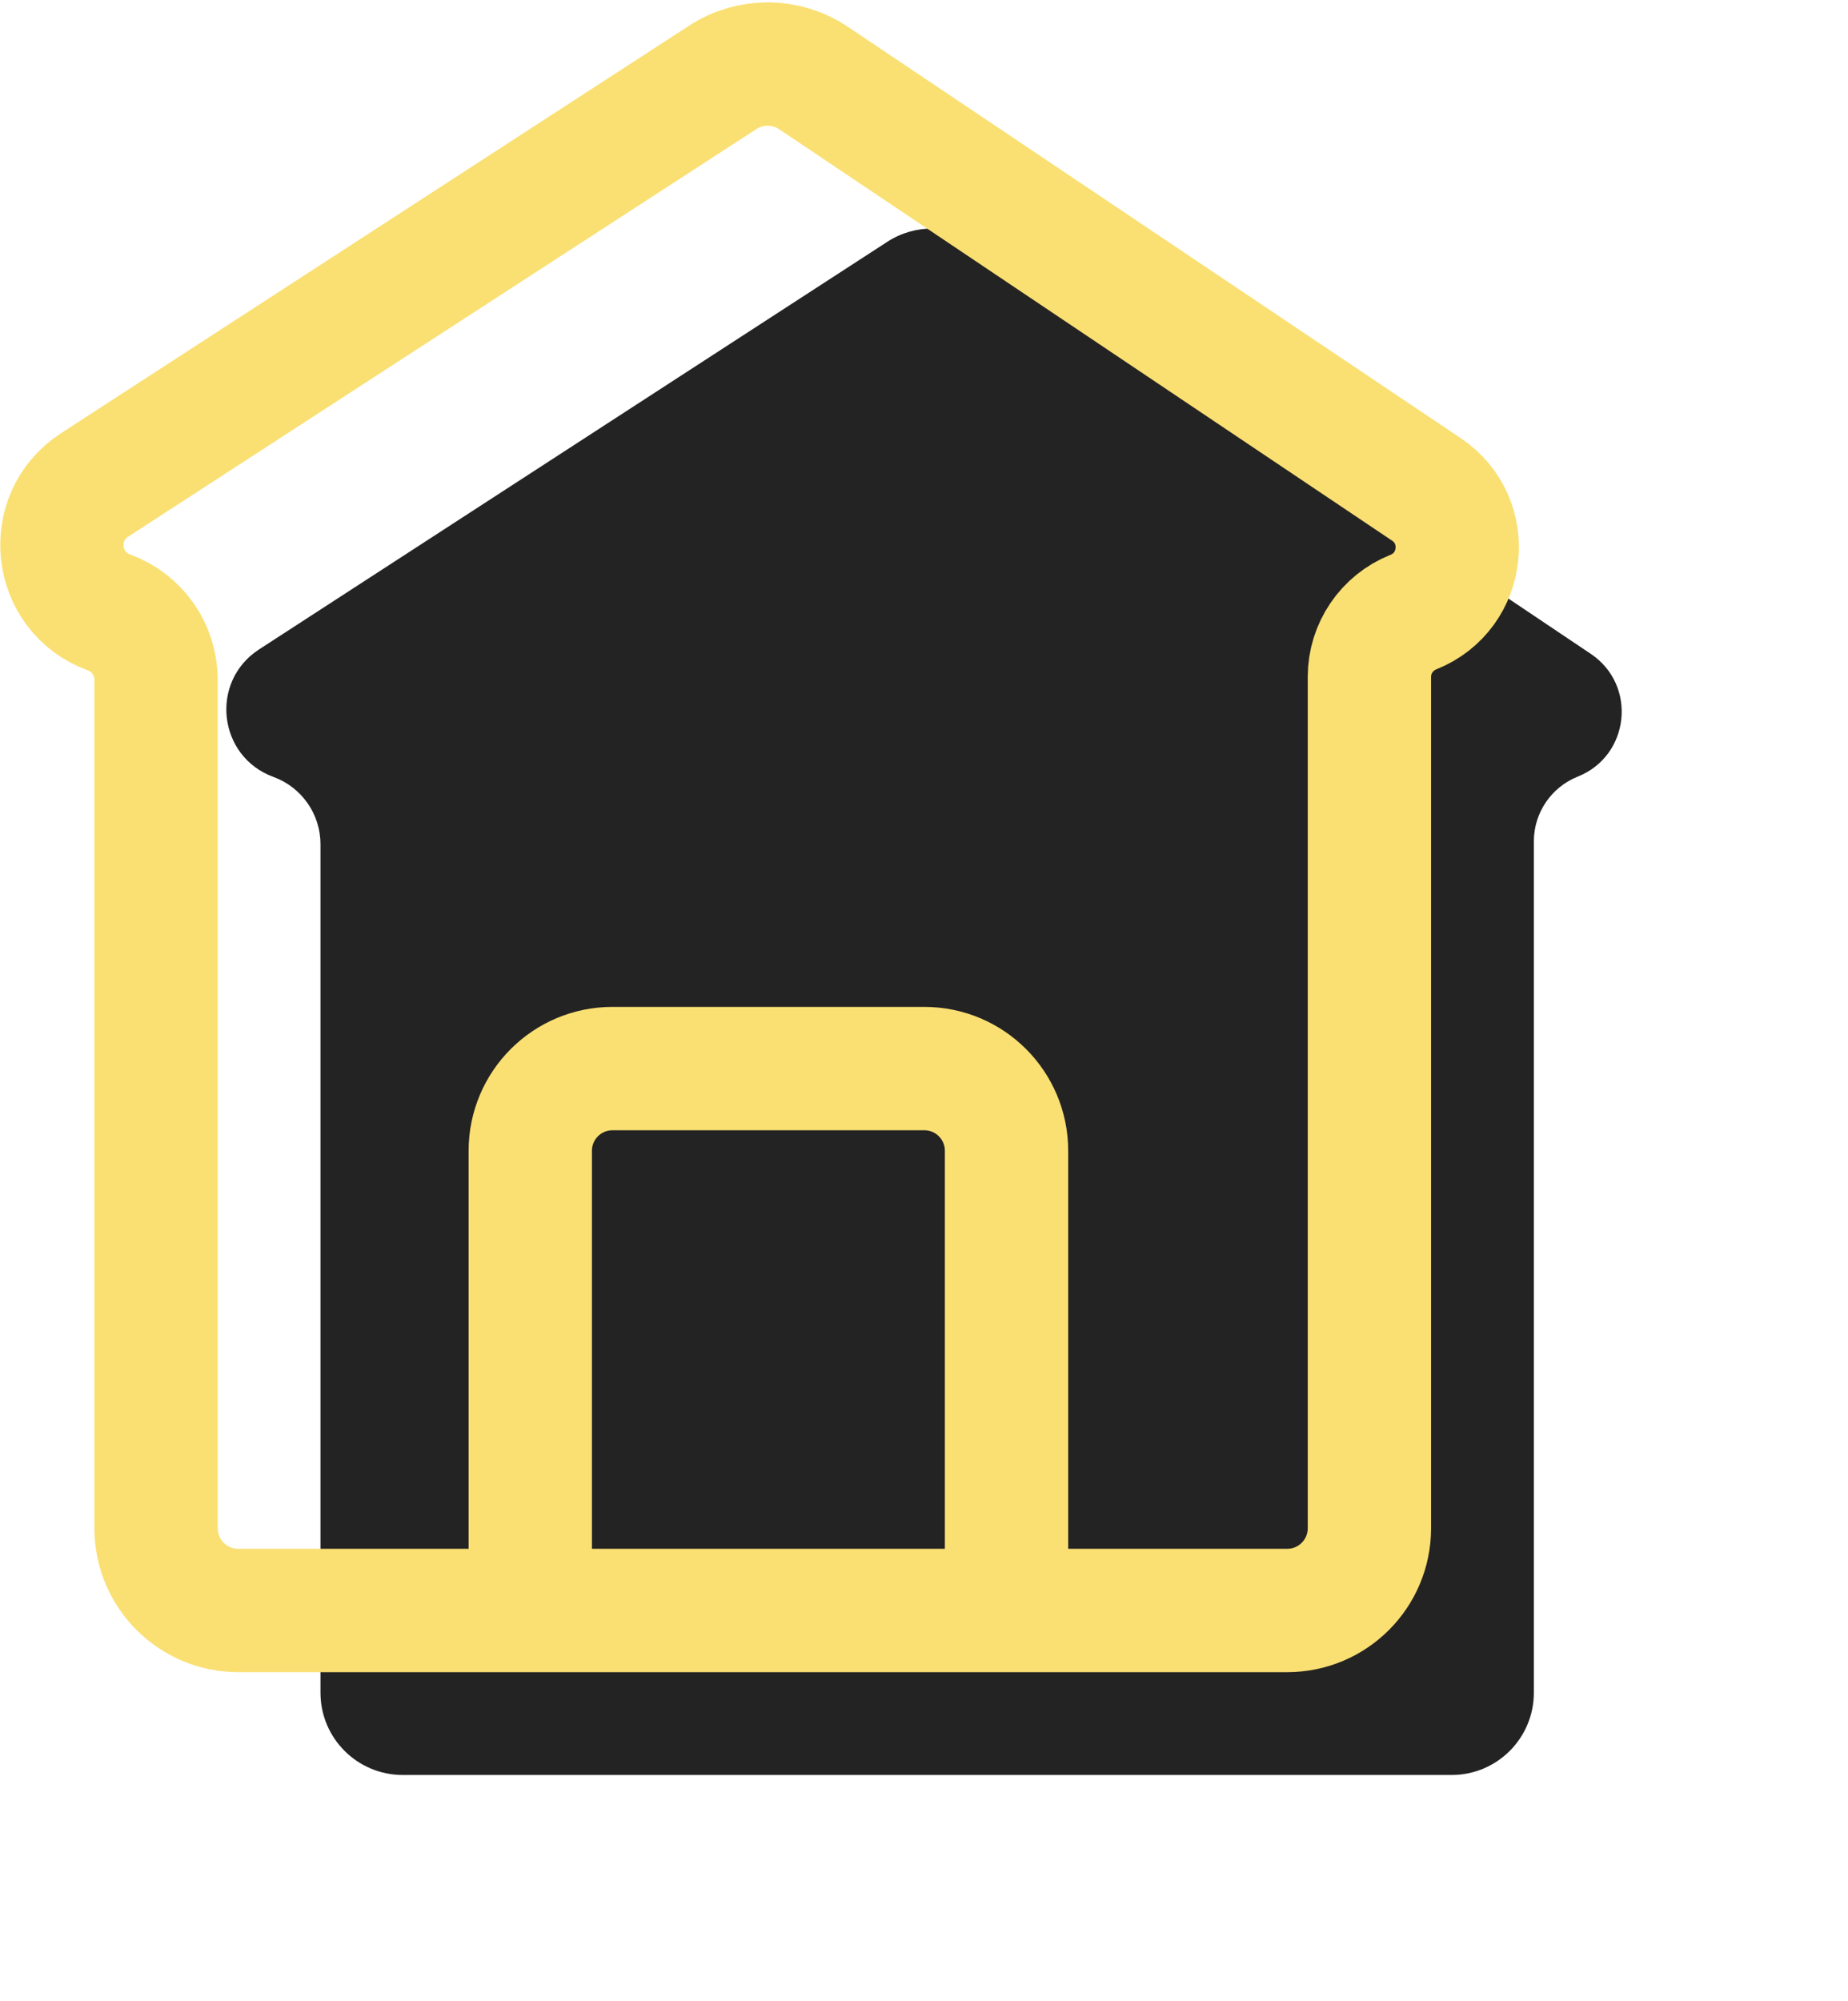 <svg width="44.953" height="48.661" viewBox="0 0 44.953 48.661" fill="none" xmlns="http://www.w3.org/2000/svg" xmlns:xlink="http://www.w3.org/1999/xlink">
	<desc>
			Created with Pixso.
	</desc>
	<defs>
		<filter id="filter_62_291_dd" x="0" y="0" width="44.953" height="48.661" filterUnits="userSpaceOnUse" color-interpolation-filters="sRGB">
			<feFlood flood-opacity="0" result="BackgroundImageFix"/>
			<feColorMatrix in="SourceAlpha" type="matrix" values="0 0 0 0 0 0 0 0 0 0 0 0 0 0 0 0 0 0 127 0" result="hardAlpha"/>
			<feOffset dx="4" dy="4"/>
			<feGaussianBlur stdDeviation="1.333"/>
			<feComposite in2="hardAlpha" operator="out" k2="-1" k3="1"/>
			<feColorMatrix type="matrix" values="0 0 0 0 0 0 0 0 0 0 0 0 0 0 0 0 0 0 0.35 0"/>
			<feBlend mode="normal" in2="BackgroundImageFix" result="effect_dropShadow_1"/>
			<feBlend mode="normal" in="SourceGraphic" in2="effect_dropShadow_1" result="shape"/>
		</filter>
	</defs>
	<g filter="url(#filter_62_291_dd)">
		<path id="Vector 2" d="M2.301 11.792C1.094 12.575 1.301 14.399 2.651 14.892C3.339 15.143 3.796 15.797 3.796 16.529L3.796 37.161C3.796 38.266 4.692 39.161 5.796 39.161L31.311 39.161C32.416 39.161 33.311 38.266 33.311 37.161L33.311 16.46C33.311 15.766 33.734 15.142 34.38 14.884C35.647 14.379 35.83 12.66 34.697 11.9L19.787 1.896C19.123 1.451 18.256 1.444 17.585 1.879L2.301 11.792Z" fill="#242323" fill-opacity="1" fill-rule="evenodd"/>
	</g>
	<path id="Vector 2" d="M19.787 1.896C19.123 1.451 18.256 1.444 17.585 1.879L2.301 11.792C1.094 12.575 1.301 14.399 2.651 14.892C3.339 15.143 3.796 15.797 3.796 16.529L3.796 21.778L3.796 37.161C3.796 38.266 4.692 39.161 5.796 39.161L12.899 39.161L24.484 39.161L31.311 39.161C32.416 39.161 33.311 38.266 33.311 37.161L33.311 21.778L33.311 16.46C33.311 15.766 33.734 15.142 34.38 14.884C35.647 14.379 35.83 12.66 34.697 11.9L19.787 1.896ZM24.484 39.161L24.484 27.984C24.484 26.879 23.589 25.984 22.484 25.984L14.899 25.984C13.794 25.984 12.899 26.879 12.899 27.984L12.899 39.161" stroke="#FAE073" stroke-opacity="1" stroke-width="3"/>
</svg>
